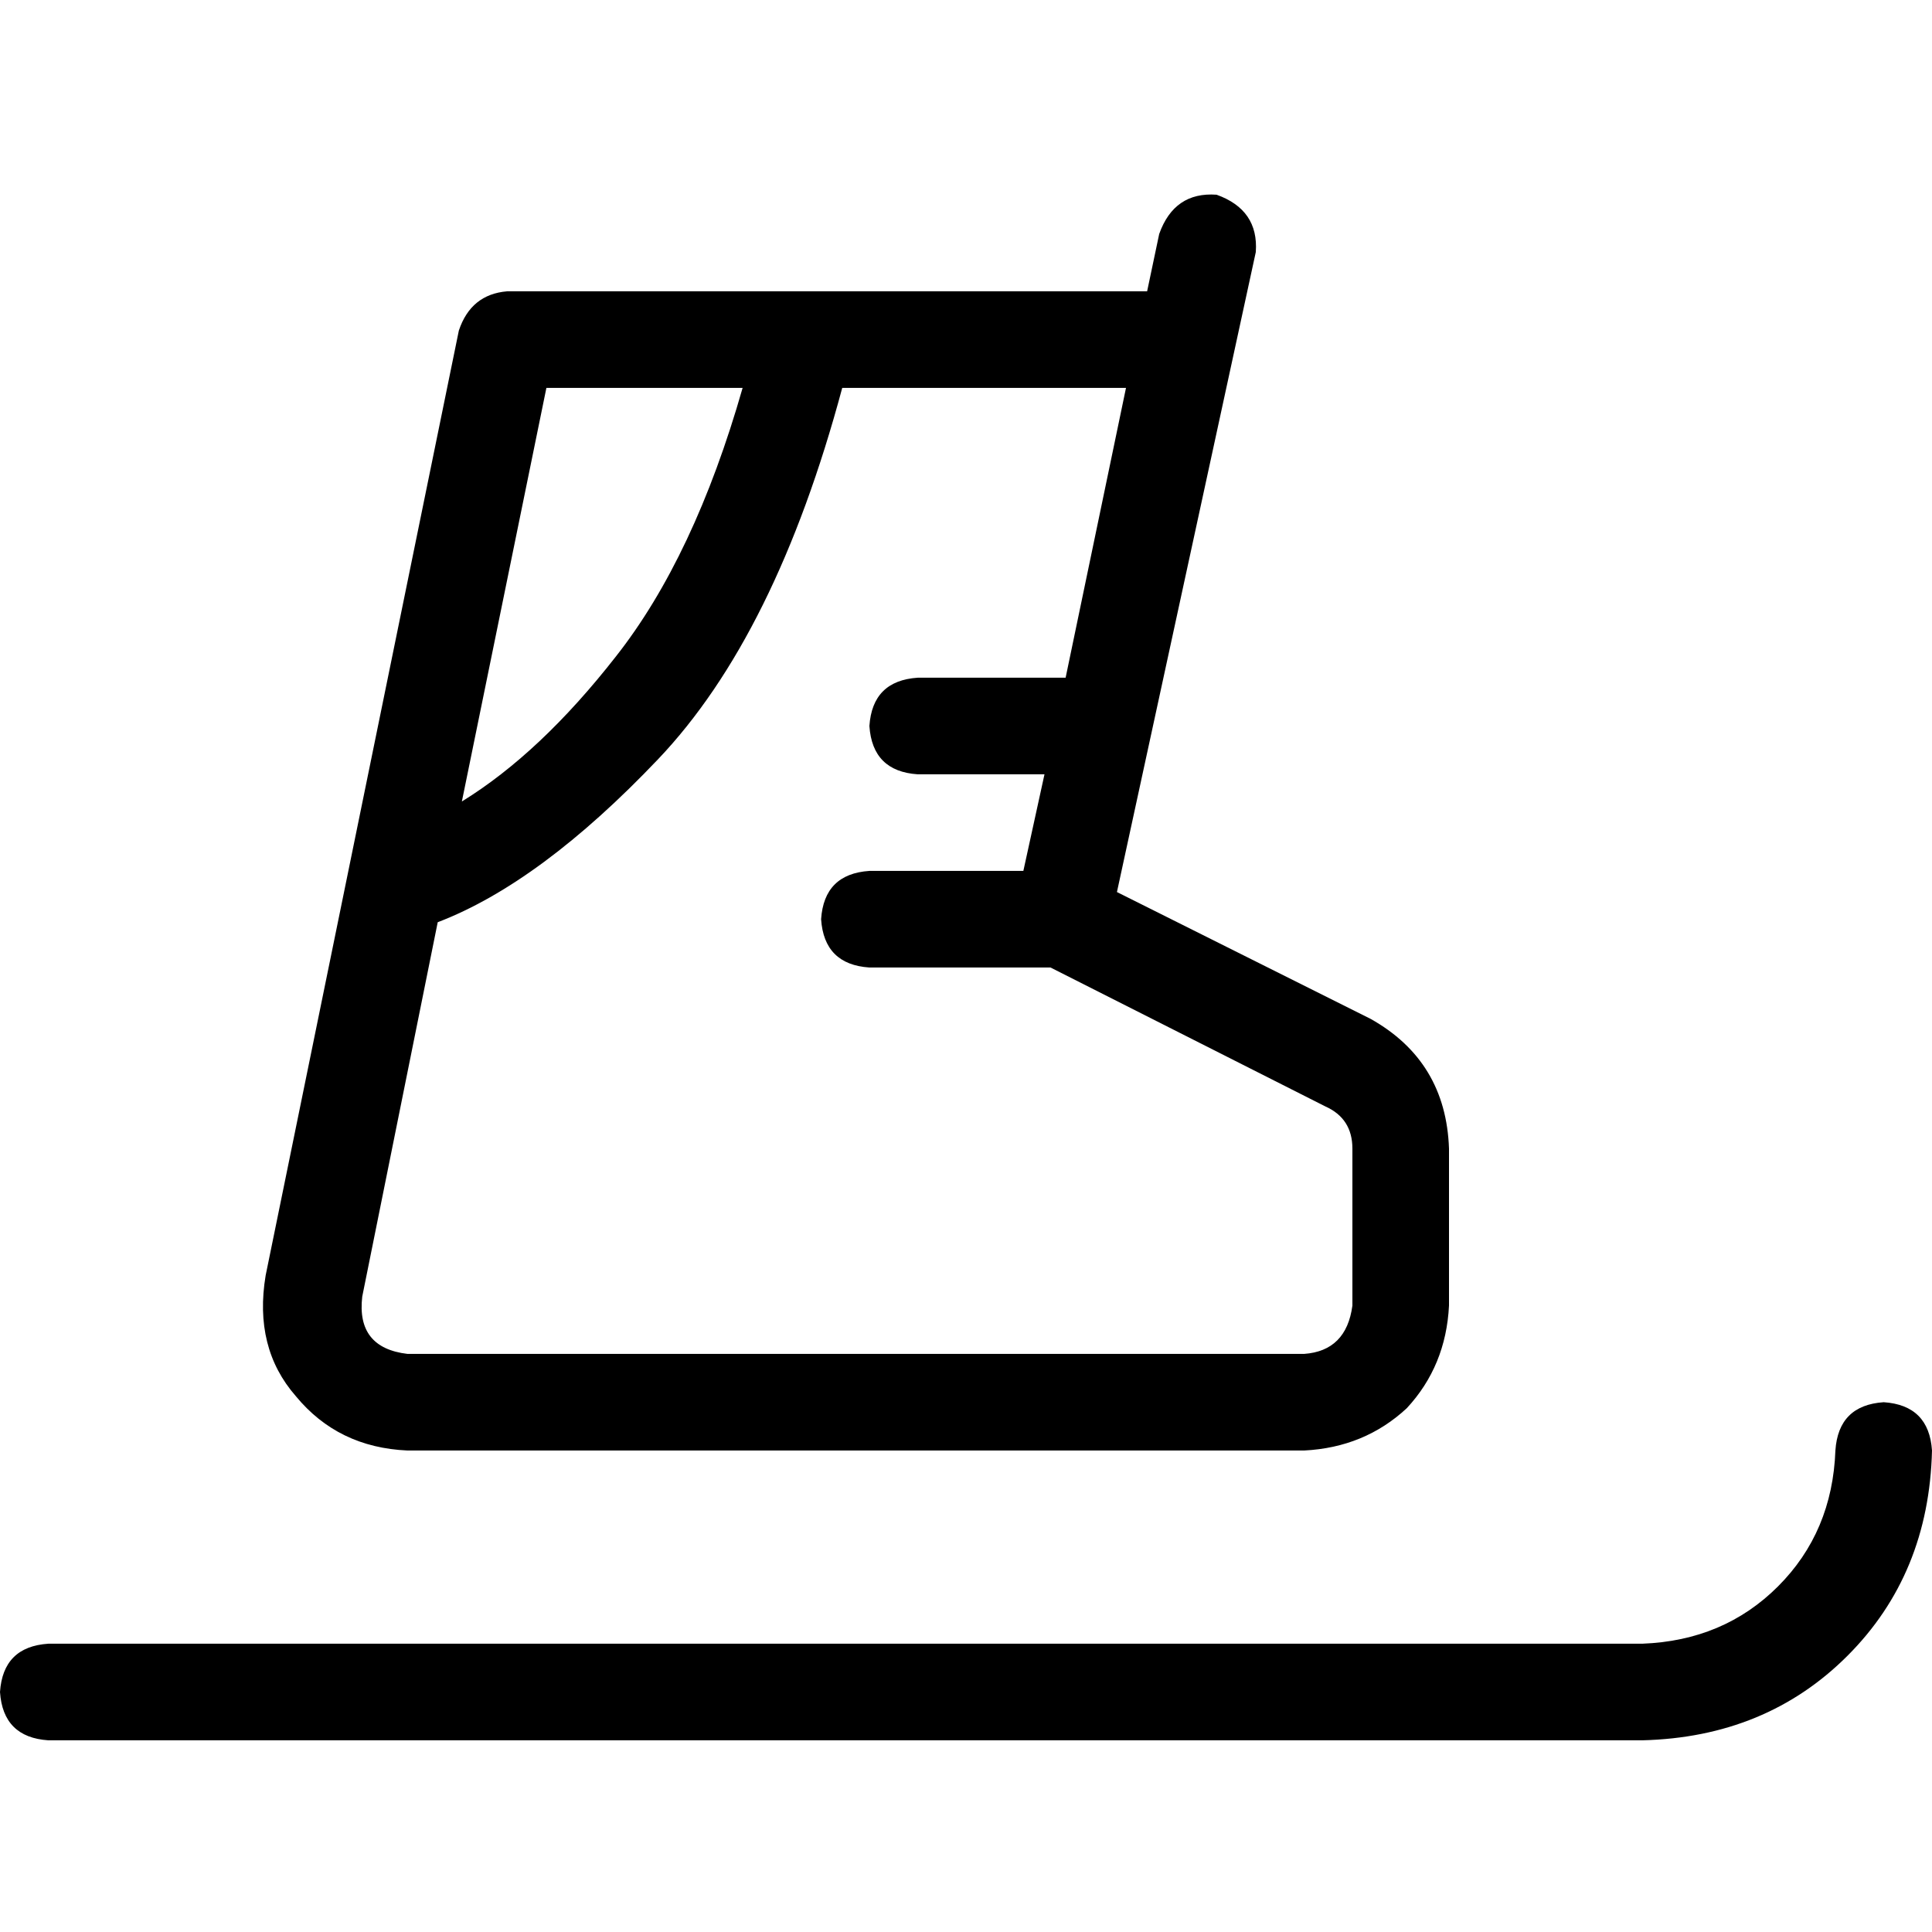 <svg xmlns="http://www.w3.org/2000/svg" viewBox="0 0 512 512">
  <path d="M 332.8 66.8 Q 333.6 55.6 322.4 51.6 Q 311.2 50.8 307.2 62 L 304 77.2 L 134.4 77.2 Q 124.8 78 121.6 87.6 L 70.4 338 Q 67.2 357.2 78.4 370 Q 89.6 383.6 108 384.4 L 345.6 384.4 Q 361.6 383.6 372.8 373.2 Q 383.2 362 384 346 L 384 304.4 Q 383.2 281.2 363.2 270 L 296 236.4 L 332.8 66.8 L 332.8 66.8 Z M 223.2 102.8 L 298.4 102.8 L 282.4 179.6 Q 282.4 179.6 281.6 179.6 Q 281.6 179.6 281.6 179.6 L 243.2 179.6 Q 231.2 180.4 230.4 192.4 Q 231.2 204.4 243.2 205.2 L 276.8 205.2 L 271.2 230.8 L 230.4 230.8 Q 218.4 231.6 217.6 243.6 Q 218.4 255.6 230.4 256.4 L 278.4 256.4 L 351.2 293.2 Q 358.4 296.4 358.4 304.4 L 358.4 346 Q 356.8 358 345.6 358.8 L 108 358.8 Q 94.4 357.2 96 343.6 L 116 244.4 Q 143.2 234 174.4 201.2 Q 205.6 168.4 223.2 102.8 L 223.2 102.8 Z M 196.8 102.8 Q 184 147.6 163.2 174 L 163.2 174 Q 143.2 199.6 122.4 212.4 L 144.8 102.8 L 196.8 102.8 L 196.8 102.8 Z M 512 384.4 Q 511.2 372.4 499.2 371.6 Q 487.2 372.4 486.4 384.4 Q 485.6 406 471.2 420.4 Q 456.8 434.8 435.2 435.6 L 12.8 435.6 Q 0.8 436.4 0 448.4 Q 0.8 460.4 12.8 461.2 L 435.2 461.2 Q 468 460.4 489.6 438.8 Q 511.2 417.2 512 384.4 L 512 384.4 Z" />
</svg>